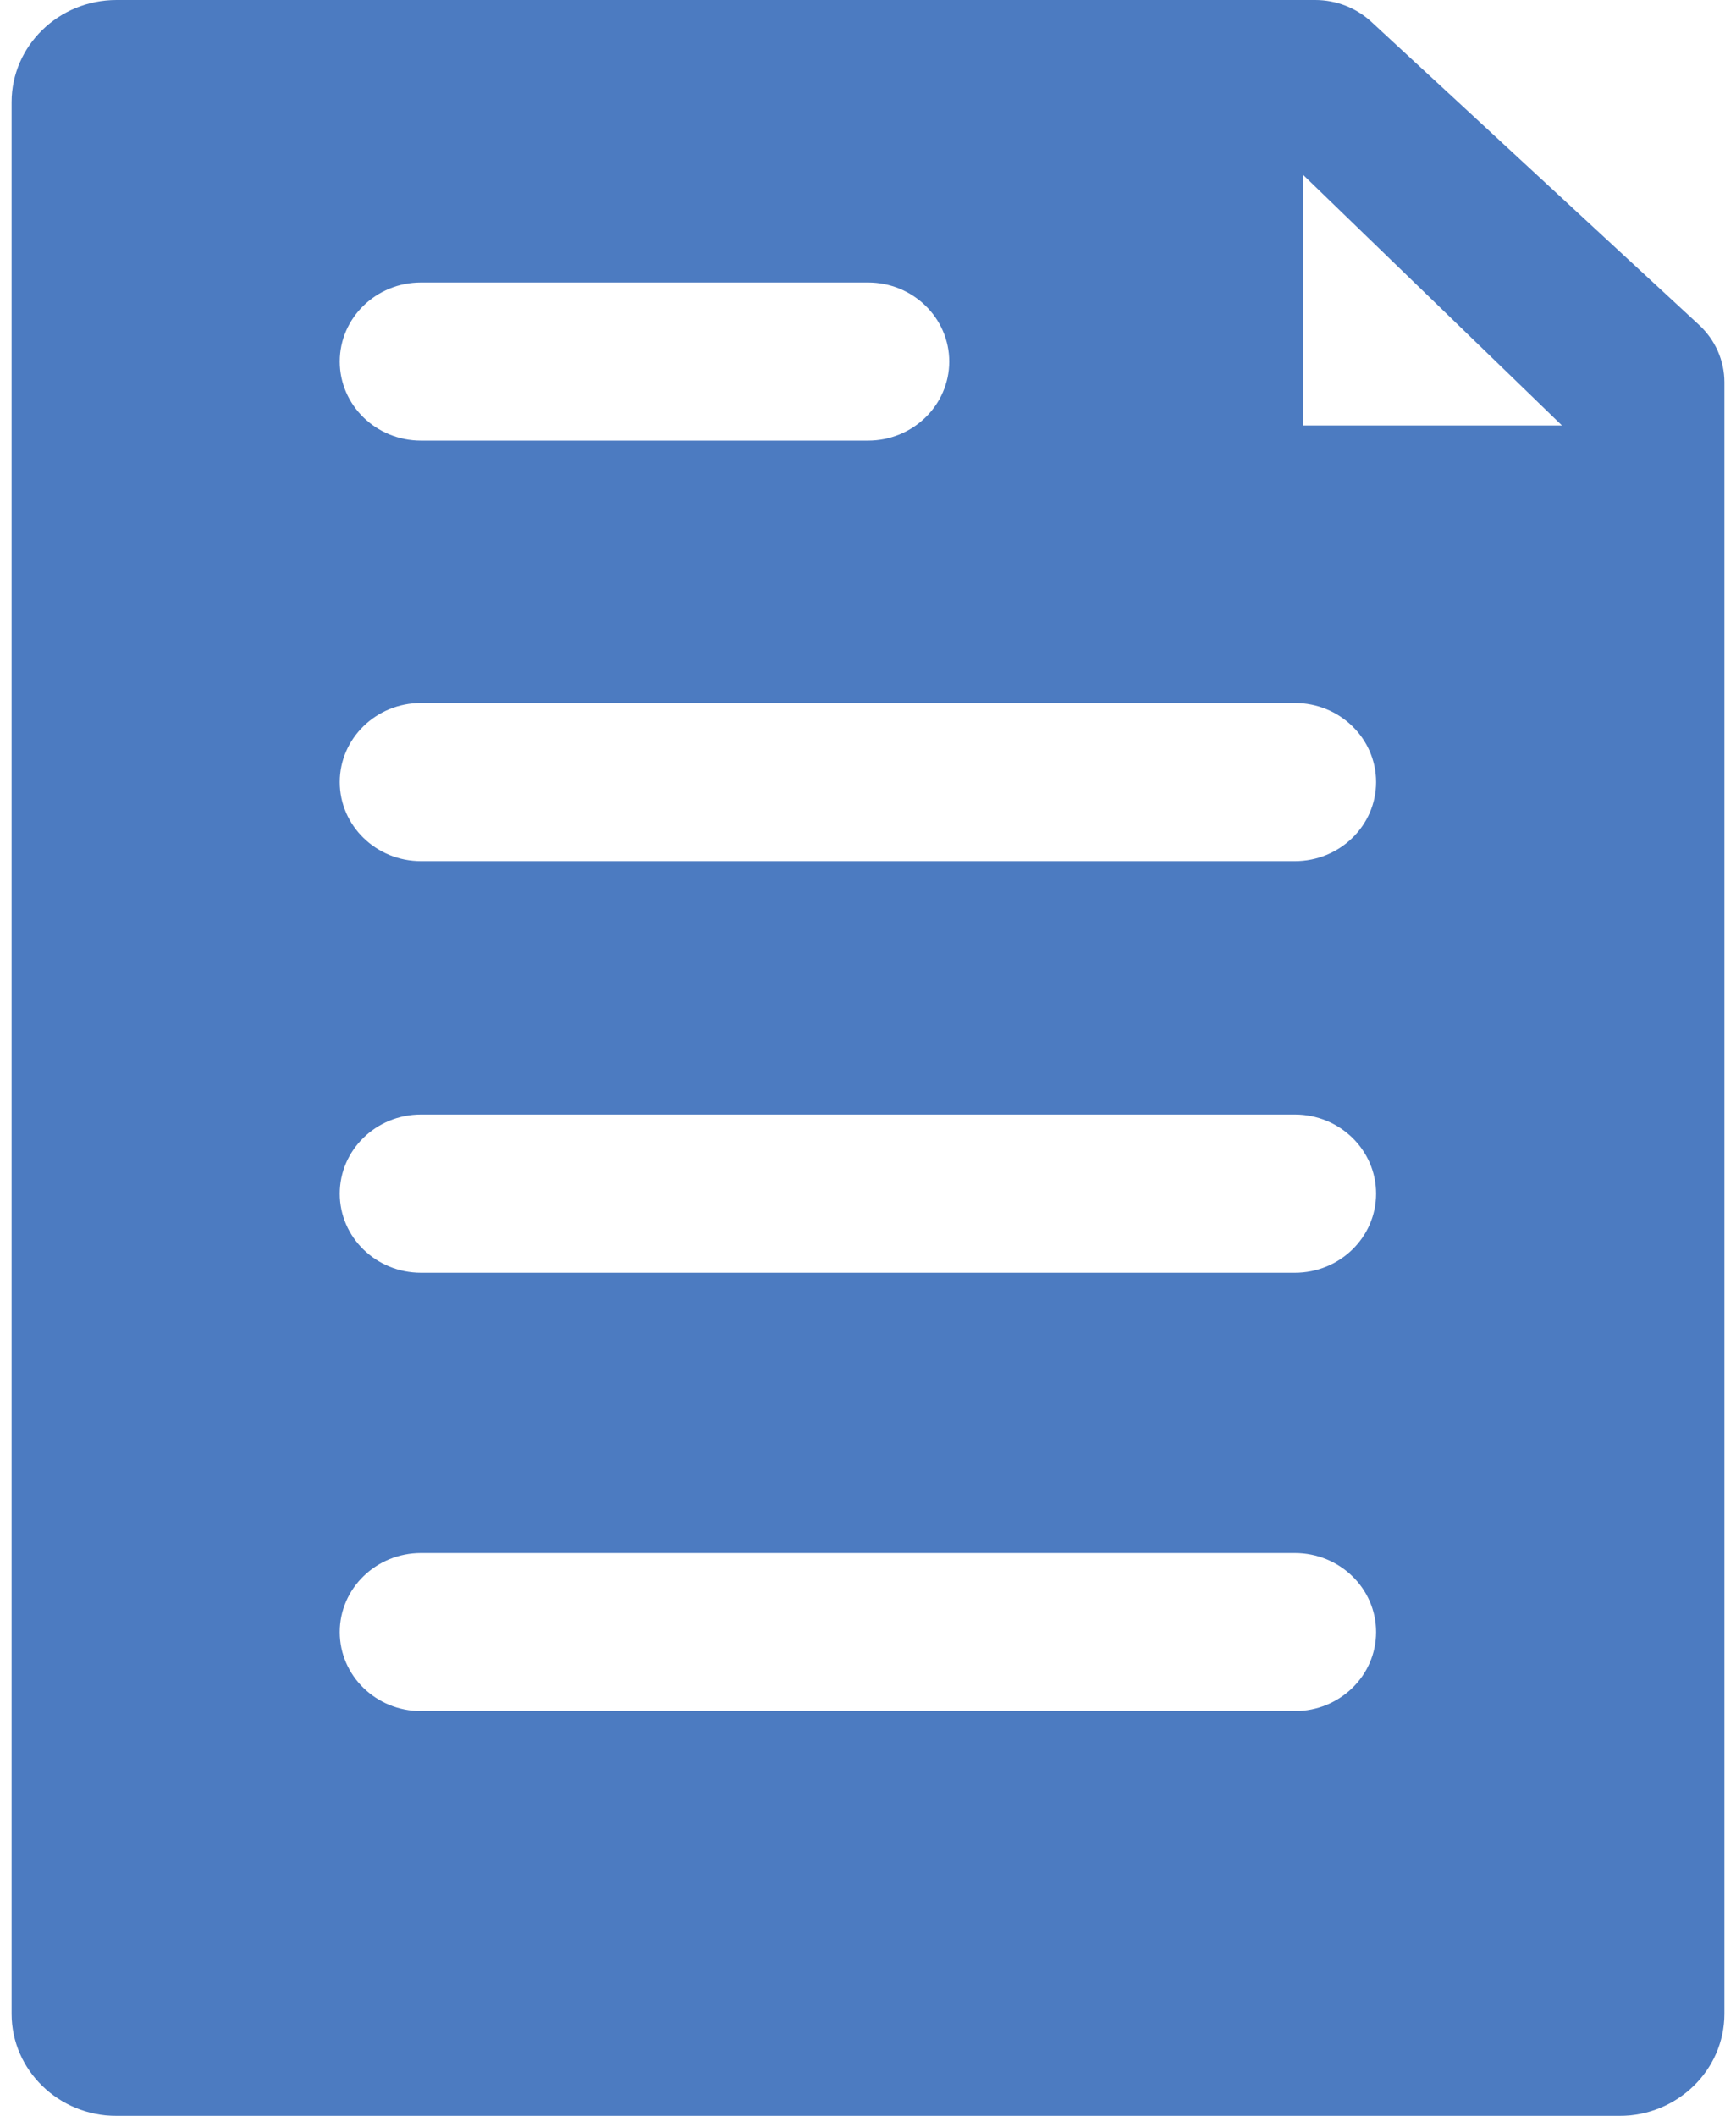 <?xml version="1.0" encoding="UTF-8" standalone="no"?>
<svg width="32px" height="39px" viewBox="0 0 32 39" version="1.1" xmlns="http://www.w3.org/2000/svg" xmlns:xlink="http://www.w3.org/1999/xlink">
    <!-- Generator: Sketch 41.2 (35397) - http://www.bohemiancoding.com/sketch -->
    <title>document</title>
    <desc>Created with Sketch.</desc>
    <defs>
        <rect id="path-1" x="0" y="0" width="48" height="48"></rect>
    </defs>
    <g id="Page-1" stroke="none" stroke-width="1" fill="none" fill-rule="evenodd">
        <g id="Artboard" transform="translate(-292, -177)">
            <g id="document" transform="translate(284, 173)">
                <g>
                    <mask id="mask-2" fill="white">
                        <use xlink:href="#path-1"></use>
                    </mask>
                    <g id="Mask"></g>
                    <path d="M32.025,11.842 L32.025,7.227 L36.792,11.842 L32.025,11.842 Z M31.868,19.872 L15.76,19.872 C14.933,19.872 14.263,19.219 14.263,18.415 C14.263,17.61 14.933,16.957 15.76,16.957 L31.868,16.957 C32.696,16.957 33.366,17.61 33.366,18.415 C33.366,19.219 32.696,19.872 31.868,19.872 L31.868,19.872 Z M31.868,27.459 L15.76,27.459 C14.933,27.459 14.263,26.806 14.263,26.001 C14.263,25.196 14.933,24.543 15.76,24.543 L31.868,24.543 C32.696,24.543 33.366,25.196 33.366,26.001 C33.366,26.806 32.696,27.459 31.868,27.459 L31.868,27.459 Z M31.868,35.539 L15.76,35.539 C14.933,35.539 14.263,34.888 14.263,34.082 C14.263,33.277 14.933,32.625 15.76,32.625 L31.868,32.625 C32.696,32.625 33.366,33.277 33.366,34.082 C33.366,34.888 32.696,35.539 31.868,35.539 L31.868,35.539 Z M15.76,9.207 L24,9.207 C24.826,9.207 25.497,9.859 25.497,10.664 C25.497,11.469 24.826,12.121 24,12.121 L15.76,12.121 C14.933,12.121 14.263,11.469 14.263,10.664 C14.263,9.859 14.933,9.207 15.76,9.207 L15.76,9.207 Z M39.32,9.99 L33.277,4.401 C32.998,4.144 32.629,4 32.245,4 L10.148,4 C9.081,4 8.214,4.845 8.214,5.883 L8.214,41.118 C8.214,42.155 9.081,43 10.148,43 L37.852,43 C38.918,43 39.786,42.155 39.786,41.118 L39.786,11.046 C39.786,10.647 39.617,10.265 39.32,9.99 L39.32,9.99 Z" fill="#4C7BC1" mask="url(#mask-2)"></path>
                </g>
            </g>
        </g>
    </g>
</svg>